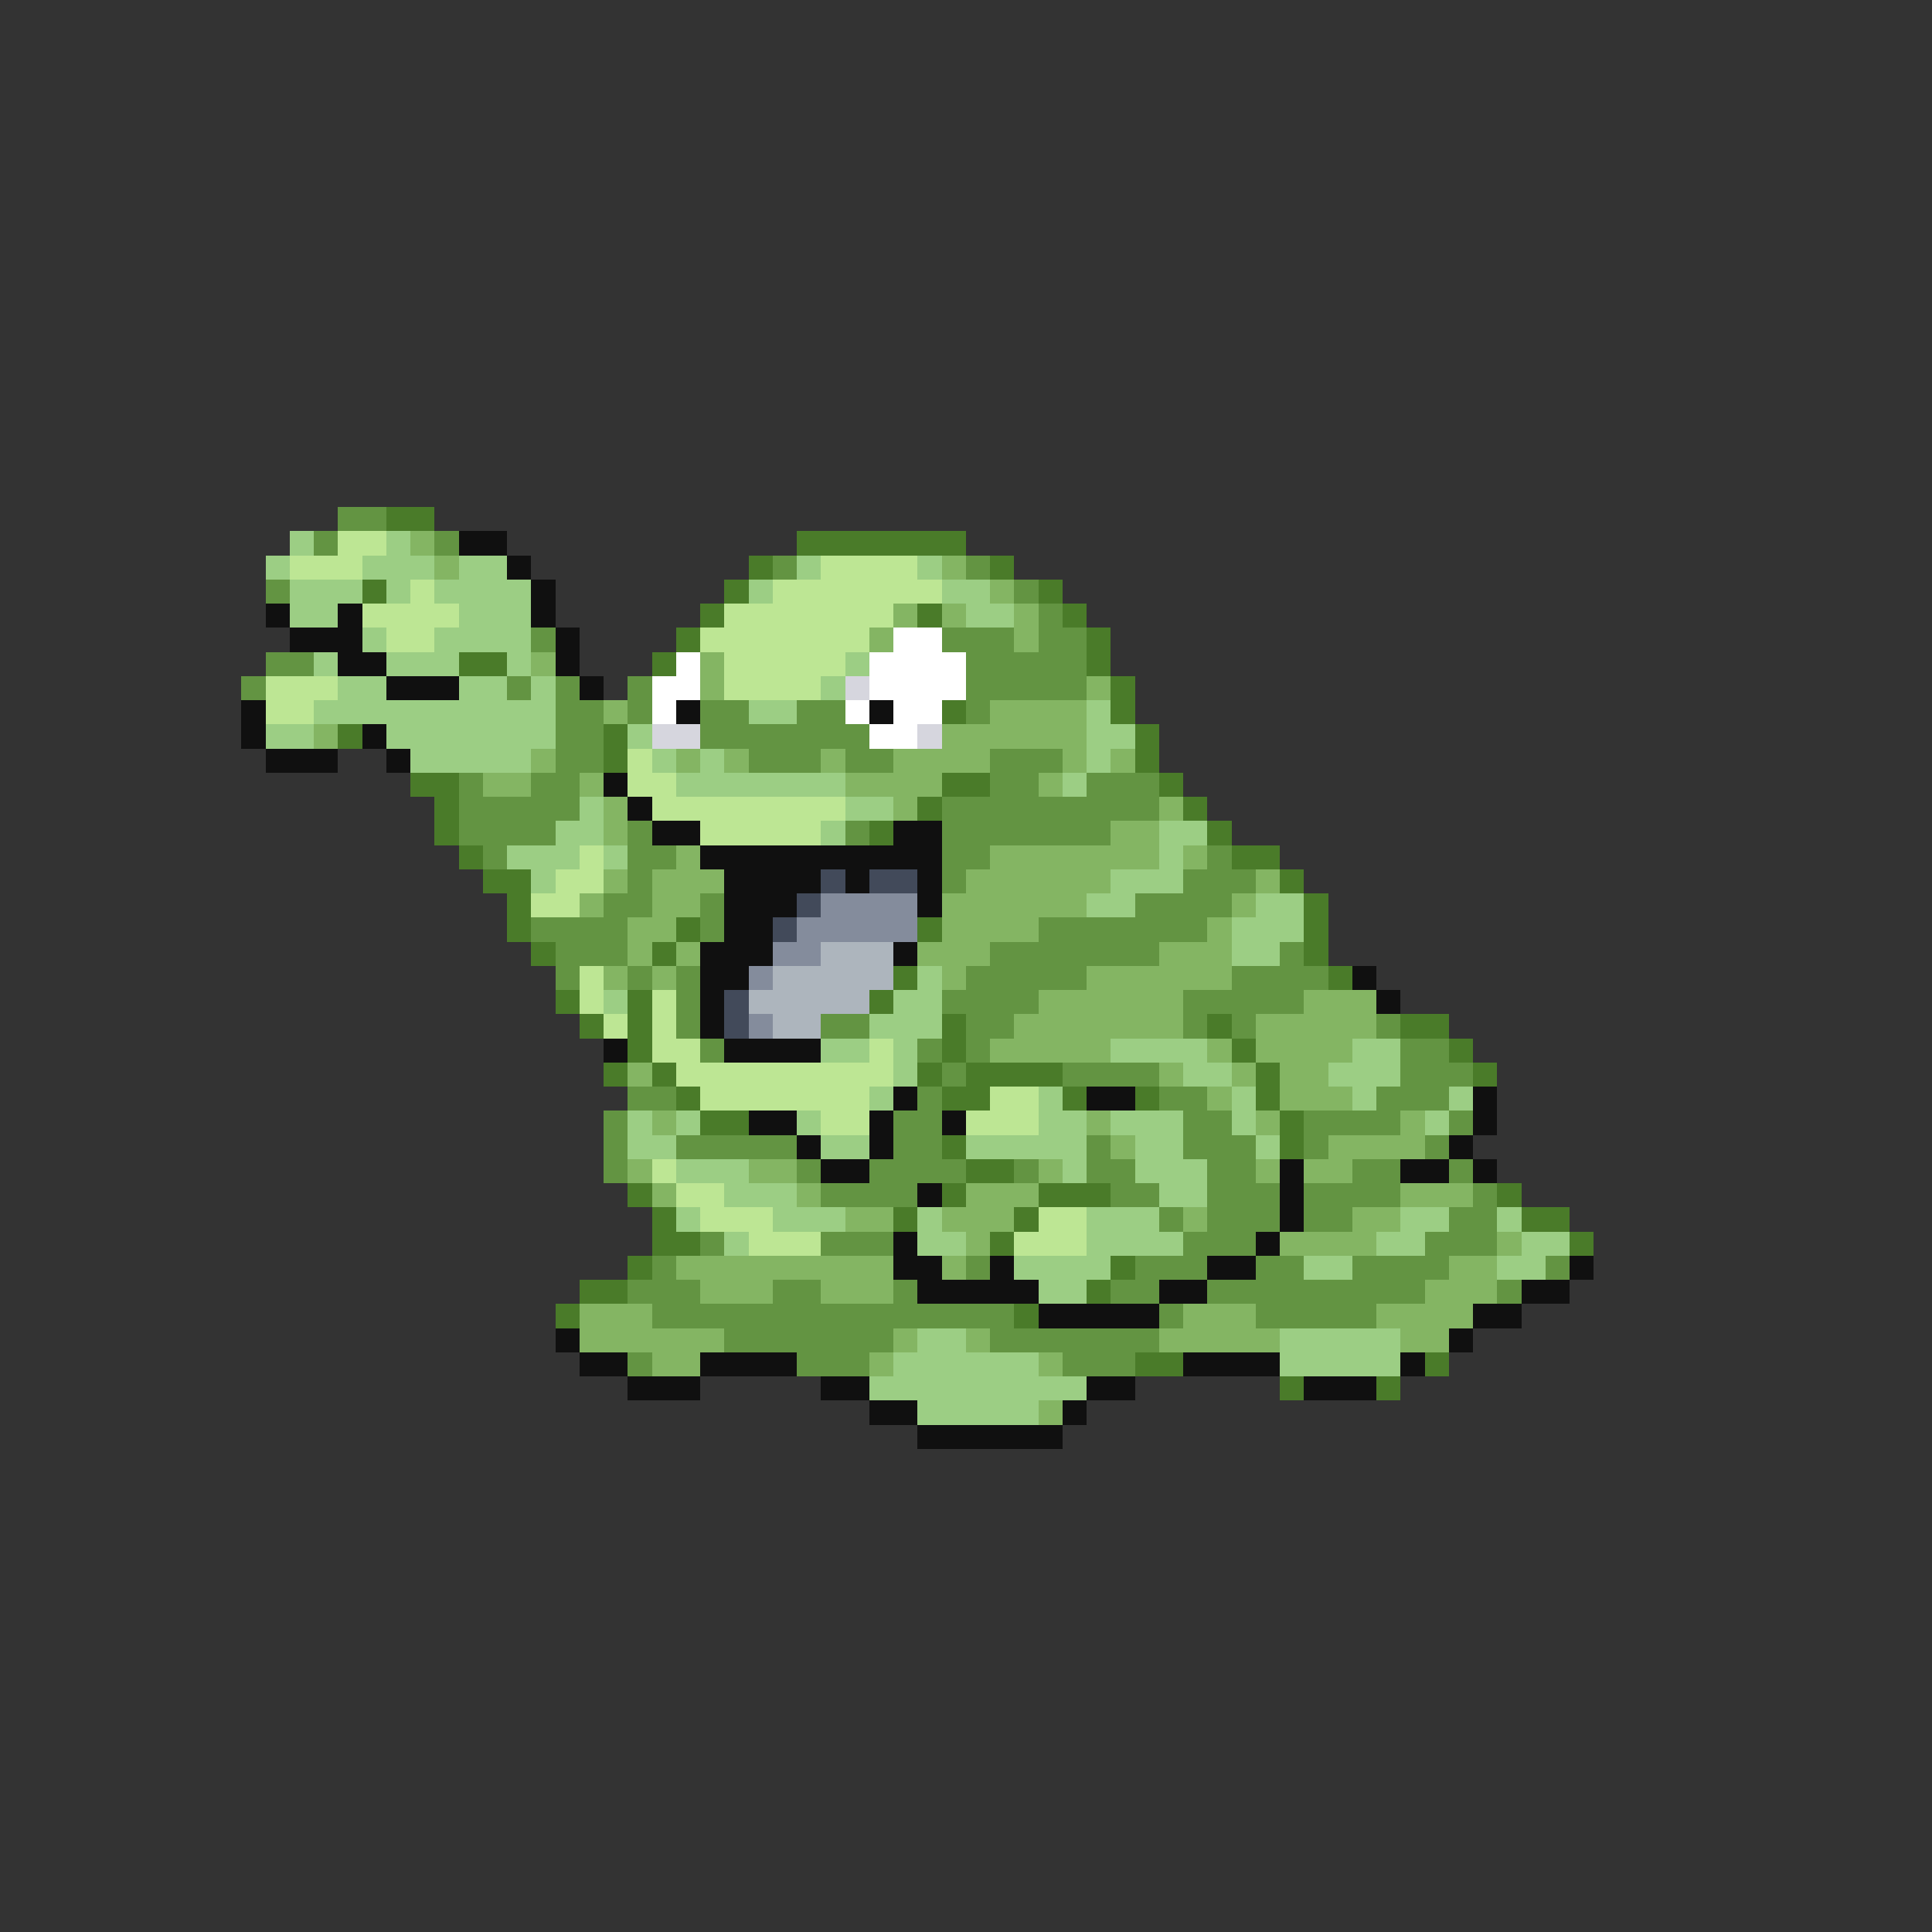 <svg xmlns="http://www.w3.org/2000/svg" viewBox="0 -0.5 80 80" shape-rendering="crispEdges">
<rect x="0" y="-0.5" width="80" height="80" fill="#333333" stroke="none"/>
<path stroke="#639442" d="M14 21h2M13 22h1M18 22h1M32 23h1M40 23h1M11 24h1M42 24h1M43 25h1M22 26h1M39 26h3M43 26h2M11 27h2M40 27h5M10 28h1M21 28h1M23 28h1M26 28h1M40 28h5M23 29h2M26 29h1M29 29h2M33 29h2M40 29h1M23 30h2M29 30h7M23 31h2M31 31h3M35 31h2M41 31h3M19 32h1M22 32h2M41 32h2M45 32h3M19 33h5M39 33h9M19 34h4M26 34h1M35 34h1M39 34h7M20 35h1M26 35h2M39 35h2M50 35h1M26 36h1M39 36h1M49 36h3M25 37h2M29 37h1M47 37h4M22 38h4M29 38h1M43 38h7M23 39h3M41 39h7M53 39h1M23 40h1M26 40h1M28 40h1M40 40h5M51 40h4M28 41h1M39 41h4M49 41h5M28 42h1M34 42h2M40 42h2M49 42h1M51 42h1M57 42h1M29 43h1M38 43h1M40 43h1M58 43h2M39 44h1M44 44h4M58 44h3M26 45h2M38 45h1M48 45h2M57 45h3M25 46h1M37 46h2M49 46h2M54 46h4M60 46h1M25 47h1M28 47h5M37 47h2M45 47h1M49 47h3M54 47h1M59 47h1M25 48h1M33 48h1M36 48h4M42 48h1M45 48h2M50 48h2M56 48h2M60 48h1M34 49h4M46 49h2M50 49h3M54 49h4M61 49h1M48 50h1M50 50h3M54 50h2M60 50h2M29 51h1M34 51h3M49 51h3M59 51h3M27 52h1M40 52h1M47 52h3M52 52h2M56 52h4M64 52h1M26 53h3M32 53h2M37 53h1M46 53h2M50 53h9M62 53h1M27 54h15M48 54h1M52 54h5M30 55h7M41 55h7M26 56h1M33 56h3M44 56h3" />
<path stroke="#4a7b29" d="M16 21h2M33 22h7M31 23h1M41 23h1M15 24h1M30 24h1M43 24h1M29 25h1M38 25h1M44 25h1M28 26h1M45 26h1M19 27h2M27 27h1M45 27h1M46 28h1M39 29h1M46 29h1M14 30h1M25 30h1M47 30h1M25 31h1M47 31h1M17 32h2M39 32h2M48 32h1M18 33h1M38 33h1M49 33h1M18 34h1M36 34h1M50 34h1M19 35h1M51 35h2M20 36h2M53 36h1M21 37h1M54 37h1M21 38h1M28 38h1M38 38h1M54 38h1M22 39h1M27 39h1M54 39h1M37 40h1M55 40h1M23 41h1M26 41h1M36 41h1M24 42h1M26 42h1M39 42h1M50 42h1M58 42h2M26 43h1M39 43h1M51 43h1M60 43h1M25 44h1M27 44h1M38 44h1M40 44h4M52 44h1M61 44h1M28 45h1M39 45h2M44 45h1M47 45h1M52 45h1M29 46h2M53 46h1M39 47h1M53 47h1M40 48h2M26 49h1M39 49h1M43 49h3M62 49h1M27 50h1M37 50h1M42 50h1M63 50h2M27 51h2M41 51h1M65 51h1M26 52h1M46 52h1M24 53h2M45 53h1M23 54h1M42 54h1M47 56h2M59 56h1M53 57h1M57 57h1" />
<path stroke="#9cce84" d="M12 22h1M16 22h1M11 23h1M15 23h3M19 23h2M33 23h1M38 23h1M12 24h3M16 24h1M18 24h4M31 24h1M39 24h2M12 25h2M19 25h3M40 25h2M15 26h1M18 26h4M13 27h1M16 27h3M21 27h1M35 27h1M14 28h2M19 28h2M22 28h1M34 28h1M13 29h10M31 29h2M45 29h1M11 30h2M16 30h7M26 30h1M45 30h2M17 31h5M27 31h1M29 31h1M45 31h1M28 32h7M44 32h1M24 33h1M35 33h2M23 34h2M34 34h1M48 34h2M21 35h3M25 35h1M48 35h1M22 36h1M46 36h3M45 37h2M52 37h2M51 38h3M51 39h2M38 40h1M25 41h1M37 41h2M36 42h3M34 43h2M37 43h1M46 43h4M56 43h2M37 44h1M49 44h2M55 44h3M36 45h1M43 45h1M51 45h1M56 45h1M60 45h1M26 46h1M28 46h1M33 46h1M43 46h2M46 46h3M51 46h1M59 46h1M26 47h2M34 47h2M40 47h5M47 47h2M52 47h1M28 48h3M44 48h1M47 48h3M30 49h3M48 49h2M28 50h1M32 50h3M38 50h1M45 50h3M58 50h2M62 50h1M30 51h1M38 51h2M45 51h4M57 51h2M63 51h2M42 52h4M54 52h2M62 52h2M43 53h2M38 55h2M53 55h5M37 56h6M53 56h5M36 57h9M38 58h5" />
<path stroke="#bde694" d="M14 22h2M12 23h3M34 23h4M17 24h1M32 24h7M15 25h4M30 25h7M16 26h2M29 26h7M30 27h5M11 28h3M30 28h4M11 29h2M26 31h1M26 32h2M27 33h8M29 34h5M24 35h1M23 36h2M22 37h2M24 40h1M24 41h1M27 41h1M25 42h1M27 42h1M27 43h2M36 43h1M28 44h9M29 45h7M41 45h2M34 46h2M40 46h3M27 48h1M28 49h2M29 50h3M43 50h2M31 51h3M42 51h3" />
<path stroke="#84b563" d="M17 22h1M18 23h1M39 23h1M41 24h1M37 25h1M39 25h1M42 25h1M36 26h1M42 26h1M22 27h1M29 27h1M29 28h1M45 28h1M25 29h1M41 29h4M13 30h1M39 30h6M22 31h1M28 31h1M30 31h1M34 31h1M37 31h4M44 31h1M46 31h1M20 32h2M24 32h1M35 32h4M43 32h1M25 33h1M37 33h1M48 33h1M25 34h1M46 34h2M28 35h1M41 35h7M49 35h1M25 36h1M27 36h3M40 36h6M52 36h1M24 37h1M27 37h2M39 37h6M51 37h1M26 38h2M39 38h4M50 38h1M26 39h1M28 39h1M38 39h3M48 39h3M25 40h1M27 40h1M39 40h1M45 40h6M43 41h6M54 41h3M42 42h7M52 42h5M41 43h5M50 43h1M52 43h4M26 44h1M48 44h1M51 44h1M53 44h2M50 45h1M53 45h3M27 46h1M45 46h1M52 46h1M58 46h1M46 47h1M55 47h4M26 48h1M31 48h2M43 48h1M52 48h1M54 48h2M27 49h1M33 49h1M40 49h3M58 49h3M35 50h2M39 50h3M49 50h1M56 50h2M40 51h1M53 51h4M62 51h1M28 52h9M39 52h1M60 52h2M29 53h3M34 53h3M59 53h3M24 54h3M49 54h3M57 54h4M24 55h6M37 55h1M40 55h1M48 55h5M58 55h2M27 56h2M36 56h1M43 56h1M43 58h1" />
<path stroke="#101010" d="M19 22h2M21 23h1M22 24h1M11 25h1M14 25h1M22 25h1M12 26h3M23 26h1M14 27h2M23 27h1M16 28h3M24 28h1M10 29h1M28 29h1M36 29h1M10 30h1M15 30h1M11 31h3M16 31h1M25 32h1M26 33h1M27 34h2M37 34h2M29 35h10M30 36h4M35 36h1M38 36h1M30 37h3M38 37h1M30 38h2M29 39h3M37 39h1M29 40h2M56 40h1M29 41h1M57 41h1M29 42h1M25 43h1M30 43h4M37 45h1M45 45h2M61 45h1M31 46h2M36 46h1M39 46h1M61 46h1M33 47h1M36 47h1M60 47h1M34 48h2M53 48h1M58 48h2M61 48h1M38 49h1M53 49h1M53 50h1M37 51h1M52 51h1M37 52h2M41 52h1M50 52h2M65 52h1M38 53h5M48 53h2M63 53h2M43 54h5M61 54h2M23 55h1M60 55h1M24 56h2M29 56h4M49 56h4M58 56h1M26 57h3M34 57h2M45 57h2M54 57h3M36 58h2M44 58h1M38 59h6" />
<path stroke="#ffffff" d="M37 26h2M28 27h1M36 27h4M27 28h2M36 28h4M27 29h1M35 29h1M37 29h2M36 30h2" />
<path stroke="#d6d6de" d="M35 28h1M27 30h2M38 30h1" />
<path stroke="#424a5a" d="M34 36h1M36 36h2M33 37h1M32 38h1M30 41h1M30 42h1" />
<path stroke="#848c9c" d="M34 37h4M33 38h5M32 39h2M31 40h1M31 42h1" />
<path stroke="#adb5bd" d="M34 39h3M32 40h5M31 41h5M32 42h2" />
</svg>